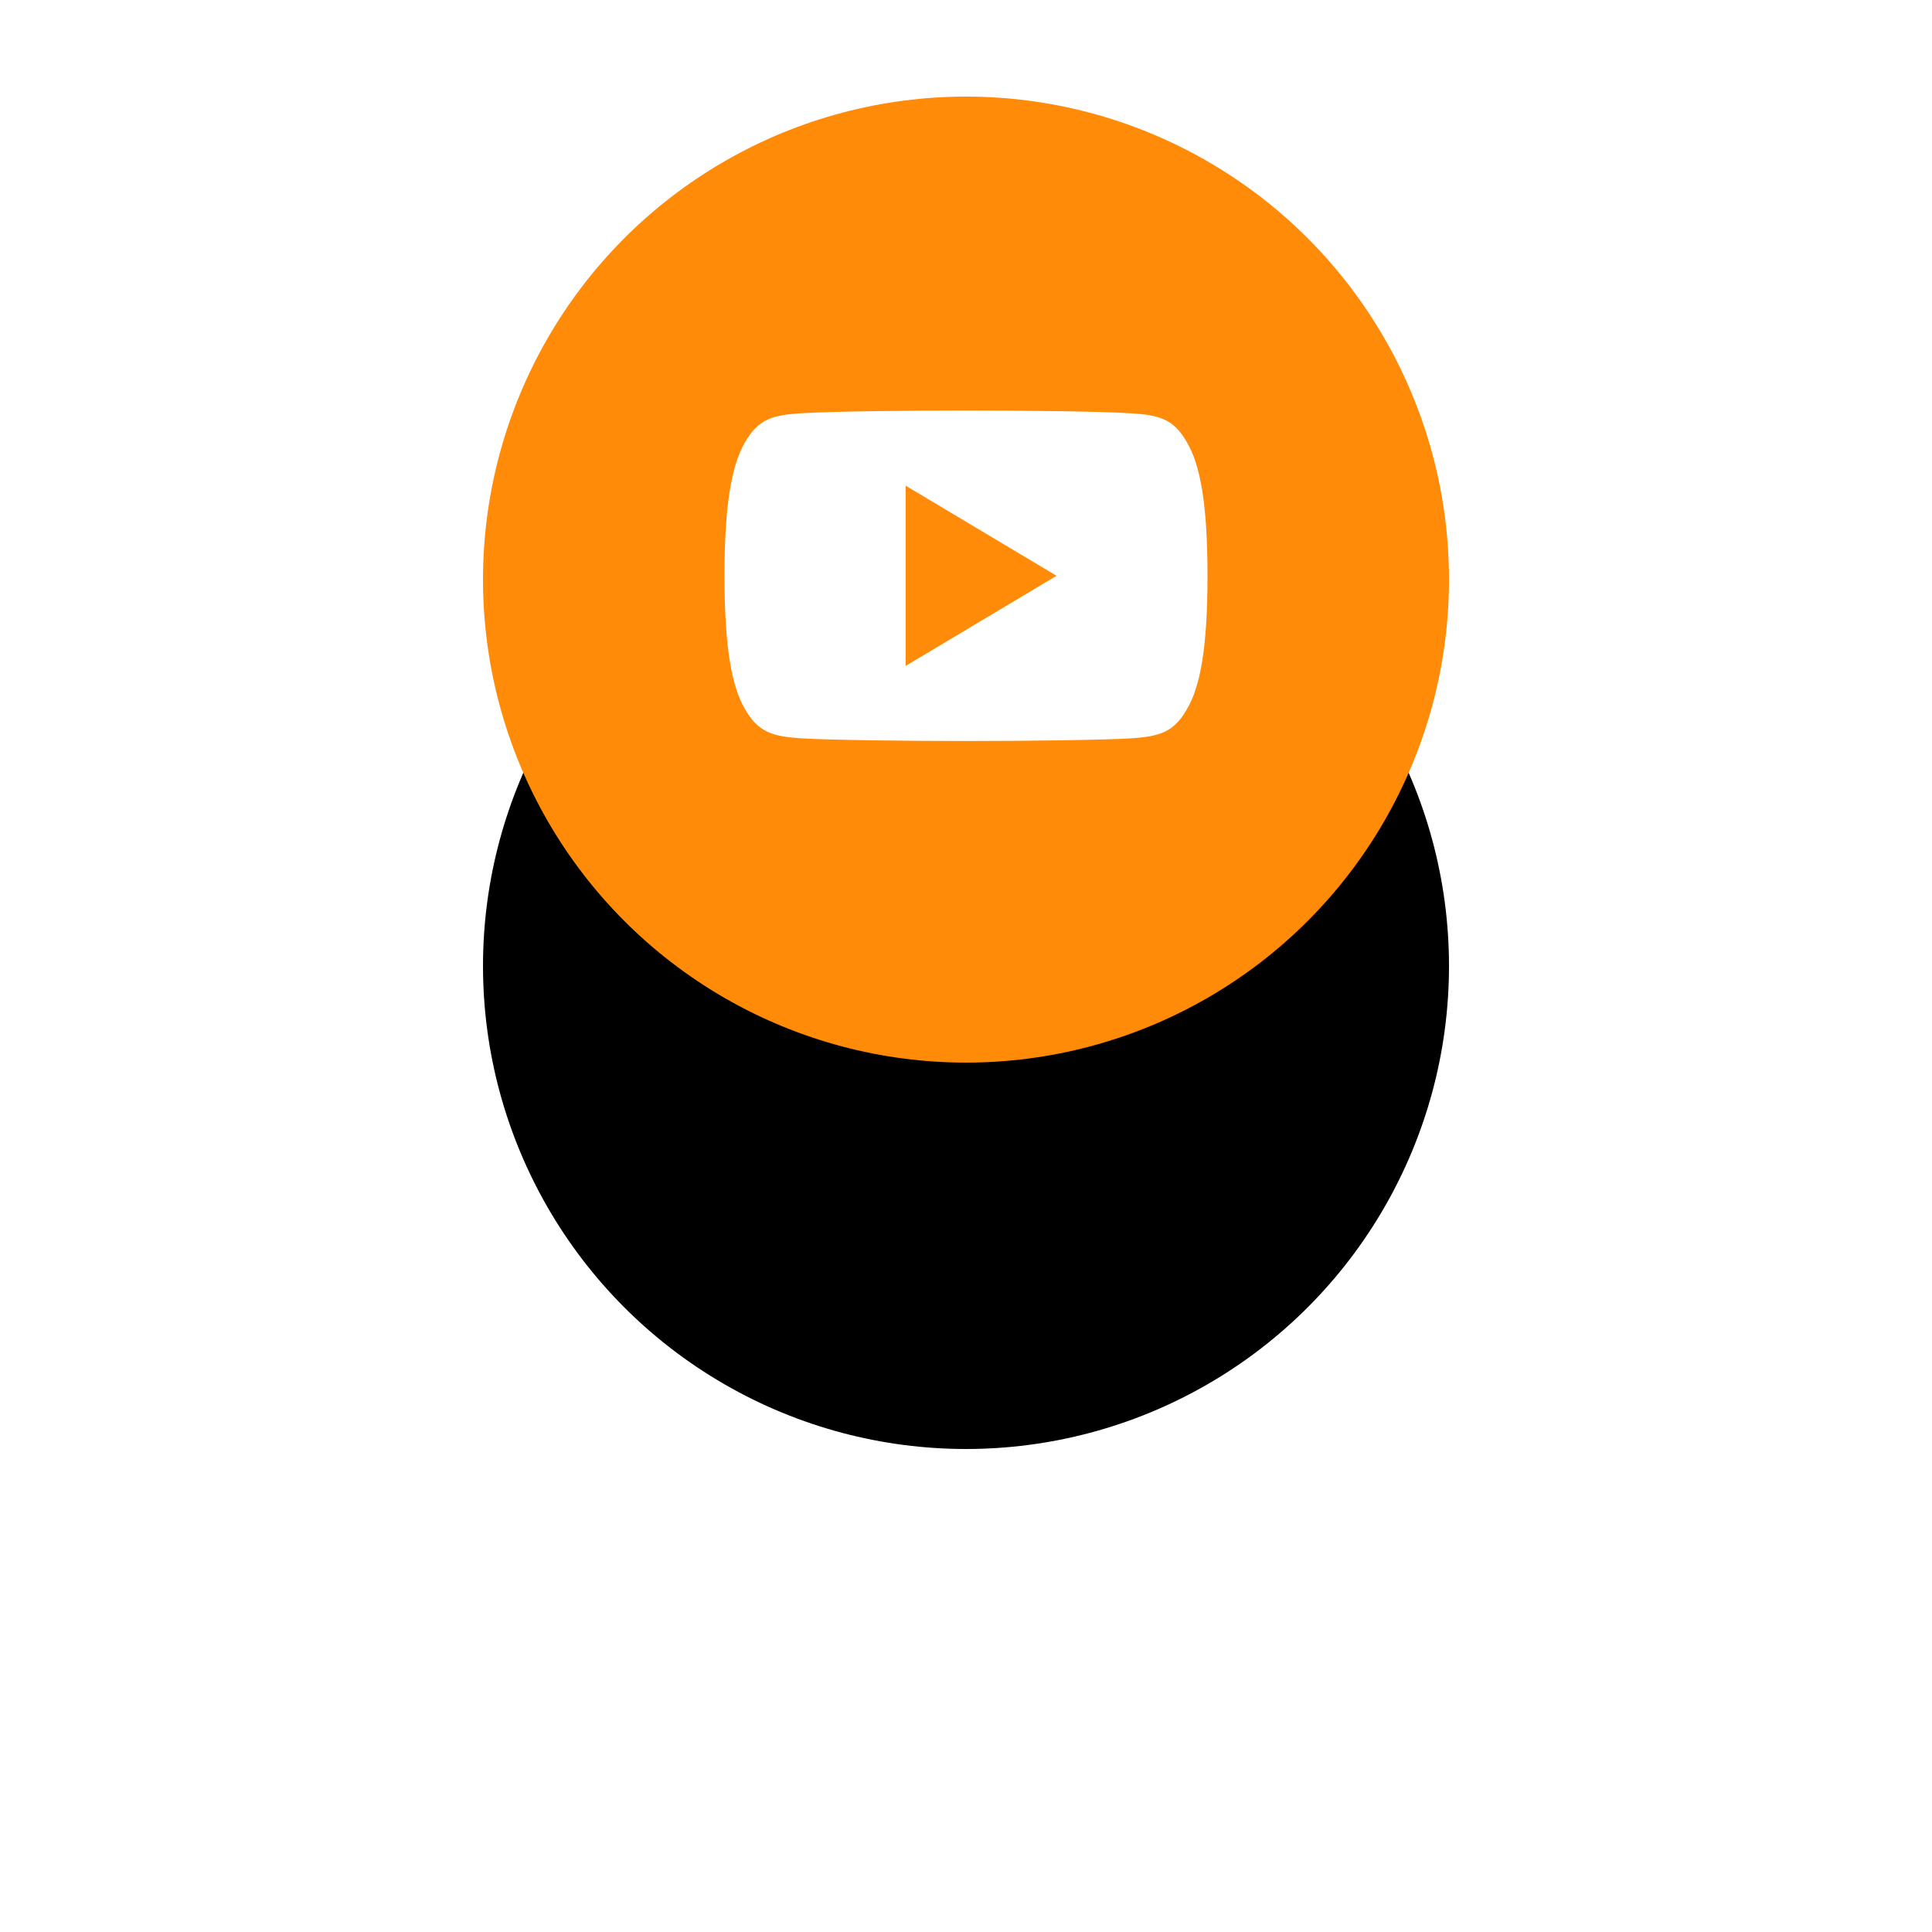 <?xml version="1.0" encoding="UTF-8"?>
<svg width="80px" height="80px" viewBox="0 0 80 80" version="1.1" xmlns="http://www.w3.org/2000/svg" xmlns:xlink="http://www.w3.org/1999/xlink">
    <!-- Generator: Sketch 48.2 (47327) - http://www.bohemiancoding.com/sketch -->
    <title>youtube_over</title>
    <desc>Created with Sketch.</desc>
    <defs>
        <circle id="path-1" cx="20" cy="20" r="20"></circle>
        <filter x="-98.8%" y="-58.8%" width="297.5%" height="297.5%" filterUnits="objectBoundingBox" id="filter-2">
            <feOffset dx="0" dy="16" in="SourceAlpha" result="shadowOffsetOuter1"></feOffset>
            <feGaussianBlur stdDeviation="10.5" in="shadowOffsetOuter1" result="shadowBlurOuter1"></feGaussianBlur>
            <feColorMatrix values="0 0 0 0 0   0 0 0 0 0   0 0 0 0 0  0 0 0 0.15 0" type="matrix" in="shadowBlurOuter1"></feColorMatrix>
        </filter>
    </defs>
    <g id="Assets" stroke="none" stroke-width="1" fill="none" fill-rule="evenodd" transform="translate(-762, -166)">
        <g id="youtube_over" transform="translate(782, 170)">
            <g id="Oval-4-Copy-2">
                <use fill="black" fill-opacity="1" filter="url(#filter-2)" xlink:href="#path-1"></use>
                <use fill="#FF8B08" fill-rule="evenodd" xlink:href="#path-1"></use>
            </g>
            <path d="M29.15,14.319 C28.608,13.358 28.019,13.182 26.82,13.114 C25.622,13.034 22.611,13 20.003,13 C17.389,13 14.376,13.034 13.18,13.113 C11.984,13.182 11.394,13.357 10.846,14.319 C10.287,15.278 10,16.93 10,19.838 C10,19.841 10,19.842 10,19.842 C10,19.845 10,19.846 10,19.846 L10,19.848 C10,22.744 10.287,24.409 10.846,25.358 C11.394,26.318 11.982,26.493 13.179,26.573 C14.376,26.643 17.389,26.684 20.003,26.684 C22.611,26.684 25.622,26.643 26.821,26.575 C28.02,26.494 28.609,26.32 29.151,25.359 C29.715,24.41 30,22.746 30,19.85 C30,19.85 30,19.846 30,19.843 C30,19.843 30,19.841 30,19.84 C30,16.93 29.715,15.278 29.15,14.319 Z M17.5,23.574 L17.5,16.11 L23.75,19.842 L17.5,23.574 Z" id="Shape" fill="#FFFFFF" fill-rule="nonzero"></path>
        </g>
    </g>
</svg>
